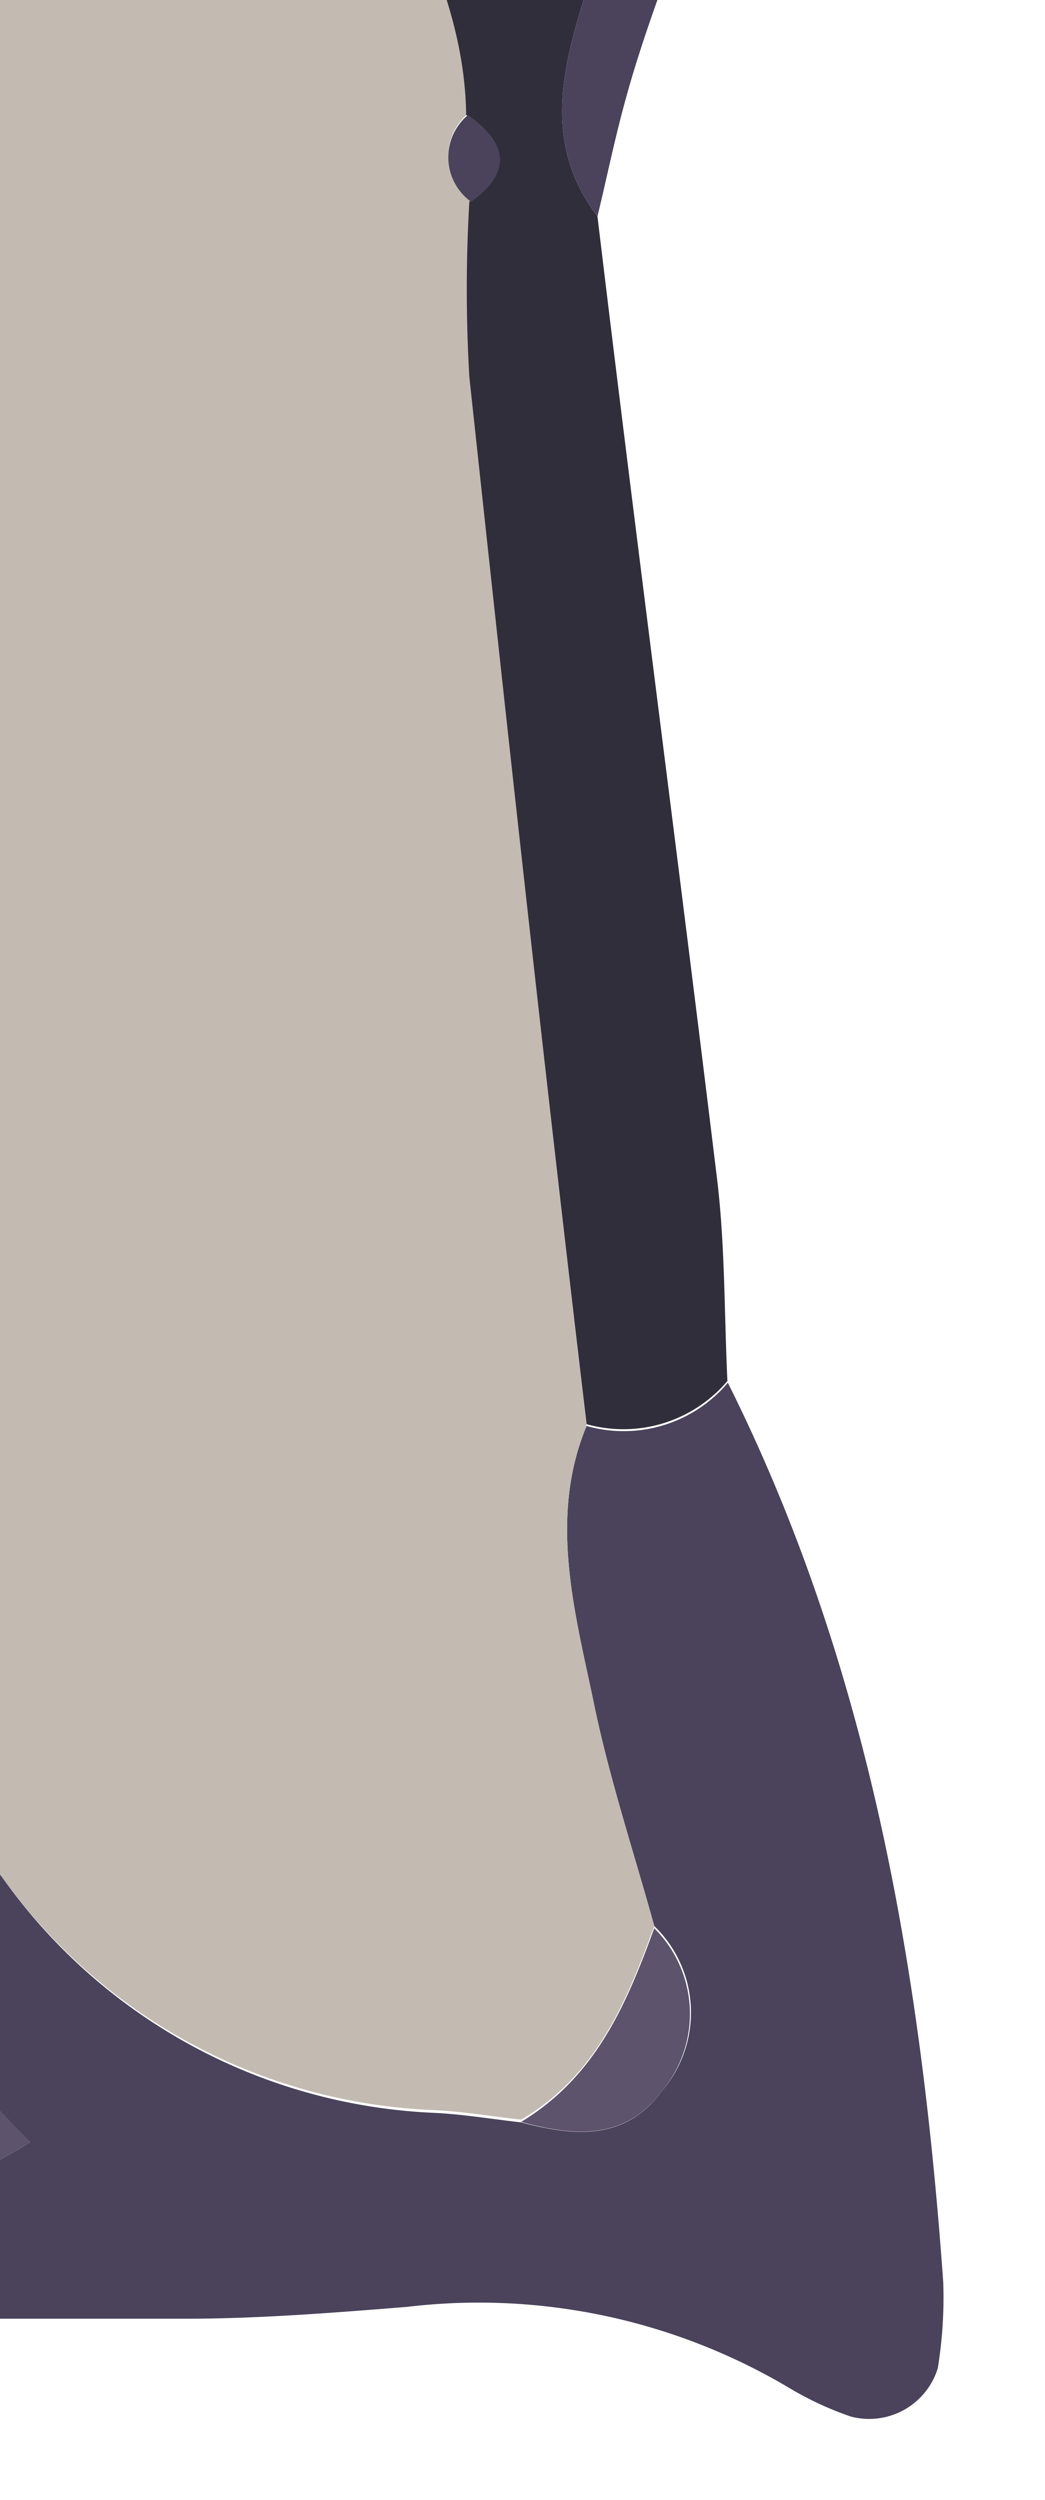 <svg xmlns="http://www.w3.org/2000/svg" width="23" height="55" viewBox="0 0 23 55">
  <title>fairemain</title>
  <g id="Layer_10" data-name="Layer 10">
    <path d="M20.76,50.2c-.49-6.86-1.63-13.56-4.74-19.78a3,3,0,0,1-3.11.95c-.83,2-.27,4.05.14,6,.34,1.69.89,3.34,1.35,5A2.65,2.65,0,0,1,14.57,46c-.8,1.1-1.93,1-3.1.69-.64-.07-1.28-.18-1.93-.21A12.29,12.29,0,0,1,.05,41.3c-4.39-5.61-8.91-11.12-13.38-16.66A6.46,6.46,0,0,0-14,24c-.29,1.07-.57,2.14-.86,3.21q2.52,3.24,5.05,6.47a41.31,41.31,0,0,1,3.85,5,37.26,37.26,0,0,0,5.52,7.3L.66,47.13a12.51,12.51,0,0,1-1.49.79,2.38,2.38,0,0,1-.91-.05c-1,0-2-.06-3-.09.18,1.08.37,2.15.56,3.23,2.75,0,5.5,0,8.25,0,1.62,0,3.25-.13,4.88-.26a13.37,13.37,0,0,1,8.45,1.8,7.18,7.18,0,0,0,1.32.61,1.58,1.58,0,0,0,1.92-1.06A9.64,9.64,0,0,0,20.76,50.2Z" style="fill: #4a435b"/>
    <path d="M-.48,45.92.66,47.13a12.51,12.51,0,0,1-1.49.79,2.38,2.38,0,0,1-.91-.05Z" style="fill: #5d536c"/>
    <path d="M-14,24l0,0c-.93-3.23-3.17-5.5-5.58-7.65a64.85,64.85,0,0,0-8.82-9.85c-3.79-3.27-7.85-3.74-12.33-1.84-2.11.89-4.23,1.78-6.31,2.74-5.82,2.71-11.65,2.37-17.72.7C-71.54,6.24-76.18,1.9-80.06-3.56a7.23,7.23,0,0,1,0-9.13c4.38-6,9.39-11.19,16.77-13.77C-52.45-30.26-45.81-38.25-42.32-49a46.14,46.14,0,0,0,1.73-7.14,14,14,0,0,0-4.64-13.32c-5.63-5-11.48-9.76-18.27-13.2-6.28-3.18-12.58-6.33-18.73-9.74a216.68,216.68,0,0,1-26.41-17,50.89,50.89,0,0,1-9.44-10c-.92-1.2-1.6-2.52-.68-4.07,4.47,1.07,6.48-.08,7.5-4.25a14.3,14.3,0,0,0-.65-9.07,9.56,9.56,0,0,0-2.51-3.48c-2.16-1.83-4.73-1.15-6,1.38-.75,1.43-1.46,2.87-2.19,4.3-1.45.24-2.67-.13-3.13-1.63a50.87,50.87,0,0,1-1.42-5.69c-1.53-8.6-.23-16.89,3-24.92a15.71,15.71,0,0,1,2-3.38c4.11-5.59,10.76-6.51,16.33-2.3a34.42,34.42,0,0,1,8,9.16,73,73,0,0,1,4.22,7.72c2.17,4.57,4.22,9.2,6.22,13.85a31.16,31.16,0,0,1,1.17,4.21,2.43,2.43,0,0,0-1.34,3.13c.41,1.67.66,3.37,1,5.06-.42-.23-1.11-.37-1.22-.71-1.2-3.46-3.3-6.71-2.65-10.64a4.26,4.26,0,0,0-.91-3.65c-1.34-1.5-2.17-3.58-4.58-4.26-.82,2.13-1.54,4.06-2.31,6-.65,1.61-2,2-3.56,1.79a14,14,0,0,0,.78-7.16c-.78-5.19-2.25-6.56-6.87-6a2.23,2.23,0,0,1,2-1.86c2.56-.31,3.26-2.55,3.16-4.31-.19-3.3-1.41-6.44-4.71-8.08a9.35,9.35,0,0,0-9.39.27c-2.58,1.57-5.38,3.21-5.29,7a11.34,11.34,0,0,1-.74,3.33c-1.16,3.81-.08,7.4,1.11,10.95a1.84,1.84,0,0,0,2.9.57,4.79,4.79,0,0,0,.93-1.13c1.3-2.51,3.43-2.76,5.86-2.22-1.16,2.67-.18,5,1.06,7.35,2,3.75,2.79,4.14,7.31,3.7l-.21,4.31c-2.69,1-3.26,1.73-2.15,3.68,2.1,3.68,4.41,7.24,6.75,10.76a8.62,8.62,0,0,0,2.53,2.27c1.83,1.17,3.63.89,5.42-.52,1.54-1.2,1.58-2.69,1.13-4.4a11.8,11.8,0,0,0-5.4-7.27c.3-.92.57-1.94,1.72-2.06s1.71.66,2.25,1.51a17.64,17.64,0,0,0,1.91,2.74,2,2,0,0,0,3,0c3.29,3.51,6.31,7.11,3.7,12.38-3-1.69-3.66-1.74-4.91.8-1.43,2.9-3.9,4.52-6.37,6.24-1-3.33-2.26-6.62-5.53-8.27a15.35,15.35,0,0,1-5.19-4.35,15.78,15.78,0,0,0-1.63-1.83A2.65,2.65,0,0,0-111-121a4.23,4.23,0,0,0,.59,3.74c.67.93,1.73,1.78,1.94,2.8.62,3,3,4.48,5,6.35s4.53,2.53,7,3.41a2.44,2.44,0,0,0,2.68-.76,14.52,14.52,0,0,1,6.49,3.17c2.24,1.7,3.61,1.65,5.45-.47,1.58-1.82,2.83-3.93,4.23-5.91l4.7,1.44c-.29,1-1.08,1.45-2,1.94-3.86,2-5.51,5.64-4.45,9.3a4,4,0,0,0,3.76,3.31c1,.08,2,.22,2.93.3,2.45.2,4.4,1.11,5.47,3.52a3.83,3.83,0,0,0,1.52,1.81c3.89,2,7.55,4.62,12.27,4.5a4.28,4.28,0,0,1,3,1.27c2.47,3,6.06,5.09,7.24,9.22,4.22.45,5.6,3.52,6.74,6.93A14.14,14.14,0,0,1-36.75-56c-.92,2.77-.89,5.86-2.78,8.32a1.91,1.91,0,0,0-.28,1.4c.67,3.07-1,4.91-3.2,6.62s-2.59,3.36-1.54,5.94a4.86,4.86,0,0,0,6.28,3.11,24.66,24.66,0,0,0,7.47-3.48c3.34-2.36,6.39-5.65,11.28-5.07,2,.24,3.52-1.8,3.58-3.94A11.85,11.85,0,0,0-16.35-46c-1-4.44-3.3-8.56-3.32-13.26a4.69,4.69,0,0,0-.61-1.86c-1-2.07-1.88-4.16-3-6.16-.68-1.23-1.11-2.4-.51-3.71.69-1.51,2.16-1.93,3.61-2.25a2.69,2.69,0,0,1,3.28,1.49c-.35.75-.7,1.51-1,2.26a2.79,2.79,0,0,0,.05,2.78c.61,1.5,1.27,3,1.75,4.53C-13-52.23-10-42.3-7-32.37a9.53,9.53,0,0,0,.89,1.7c.08.63.16,1.26.25,1.88s.25,1.42.38,2.12l.21,1.88c-.79,4.06.94,7.25,3.59,10.06a4,4,0,0,0,5.28,1,19.85,19.85,0,0,0,4.72-3.32c1.52-1.64,2.78-3.66,1.4-6.11,0-.64,0-1.28-.08-1.92A4.86,4.86,0,0,0,7.8-29.77q-1.53-4.27-3-8.55c.71-1.64,0-3.17-.4-4.73q-.91-3.77-1.84-7.54l2.61-1.06c1.48-.6,2.41-.29,3.07,1.2a6.38,6.38,0,0,1,.21,1.88c-1.64.08-2.5,1.08-2.23,2.55C6.79-42.67,7.25-39.24,9-36.2c2.29,4.08,4.4,5.07,8.87,3.72,3.58-1.07,7.05-2.52,10.58-3.78s7.24-2.89,11.18-3.24a18.92,18.92,0,0,0,8,2.15c4.57.35,9.12.83,13.68,1.3,1.46.15,2.91.43,4.35.69,2.4.45,4.78,1,7.19,1.39,4.67.74,9.48.46,14.06,2,.56.19,1.42-.48,2.14-.76,1.43.72,2.67,1.78,4.49,1.68,2.89-.17,5.8-.09,8.71-.11l5.48-.48q2.94,5.06,5.9,10.11c.8,1.36,1.06,3.13,2.84,3.76.09.66.19,1.32.29,2,.62,1.3,1.23,2.61,1.84,3.92l1.64,3.19c0,.66.07,1.33.1,2-2.61,0-5.21.07-7.81,0C103.35-7.11,94.22-7.41,85.11-8c-6.36-.42-12.71,0-19.06-.14-5.38-.1-10.76,0-16.13-.11l-.51-2.69a55.87,55.87,0,0,0-6.47.21c-3.95.6-7.88,1.41-11.11,4.05l-19.34.37a14.31,14.31,0,0,0-1.87-2.77A2.23,2.23,0,0,0,7.34-9a13.59,13.59,0,0,0,.79,5c.95,2.09,2.1,4.11,2.17,6.5a1.21,1.21,0,0,0,.07,1.91,33,33,0,0,0,0,3.85C11.16,16,12,23.68,12.91,31.37c-.83,2-.27,4.05.14,6,.34,1.69.89,3.34,1.35,5-.61,1.67-1.28,3.3-2.93,4.26-.64-.07-1.28-.18-1.93-.21A12.29,12.29,0,0,1,.05,41.3c-4.39-5.61-8.91-11.12-13.38-16.66A6.46,6.46,0,0,0-14,24ZM-29.47-31.45l-15.7,6A7.64,7.64,0,0,0-47.5-25c-5.29,2.71-10.53,5.5-15.79,8.26-2.26.93-4.55,1.81-6.78,2.8a2.2,2.2,0,0,0-1.27,2.44,20.63,20.63,0,0,0,.87,3.81,4.9,4.9,0,0,0,3.93,3.32,22.75,22.75,0,0,0,3.41.09c3,.86,5.85.21,8.59-.86,3.5-1.38,7-2.89,10.35-4.5,1.89-.9,3.53-2.29,5.42-3.17,4.89-2.29,9.85-4.41,14.77-6.63a38.48,38.48,0,0,0,5.26-2.62,16.87,16.87,0,0,0,3.57-3.29,4.24,4.24,0,0,0,.73-4.17c-1.07-3.37-6.07-6.58-9.45-4.88C-25.77-33.47-27.61-32.44-29.47-31.45Z" style="fill: #c3bbb2"/>
    <path d="M12.49-6.32l19.34-.37c1.66.61,3.21-.1,4.82-.32,2.41-.33,4.84-.5,7.27-.74.09,1.64-.39,2.89-2.2,3.22a2.56,2.56,0,0,0-2.2,1.65l-5,.65c-.7-.82-1.35-.68-2,.07L15.11-1.8A2.27,2.27,0,0,0,12.92-.24c-.53,1.67-1,3.39.23,5C14,11.86,14.94,19,15.79,26c.17,1.45.15,2.92.22,4.38a3,3,0,0,1-3.1.95C12,23.68,11.16,16,10.33,8.29a33,33,0,0,1,0-3.85c.89-.67.78-1.31-.07-1.91C10.23.14,9.08-1.88,8.13-4l1.72-2.6Z" style="fill: #2f2e3a"/>
    <path d="M11.47,46.68c1.65-1,2.32-2.59,2.93-4.26A2.65,2.65,0,0,1,14.57,46C13.77,47.09,12.64,47,11.47,46.68Z" style="fill: #5d536c"/>
    <path d="M13.15,4.76c-1.23-1.61-.76-3.33-.23-5A2.27,2.27,0,0,1,15.11-1.8c-.4,1.15-.84,2.29-1.19,3.46S13.4,3.73,13.15,4.76Z" style="fill: #4a435b"/>
    <path d="M10.3,2.53c.85.6,1,1.24.07,1.91A1.21,1.21,0,0,1,10.3,2.53Z" style="fill: #4a435b"/>
  </g>
</svg>
